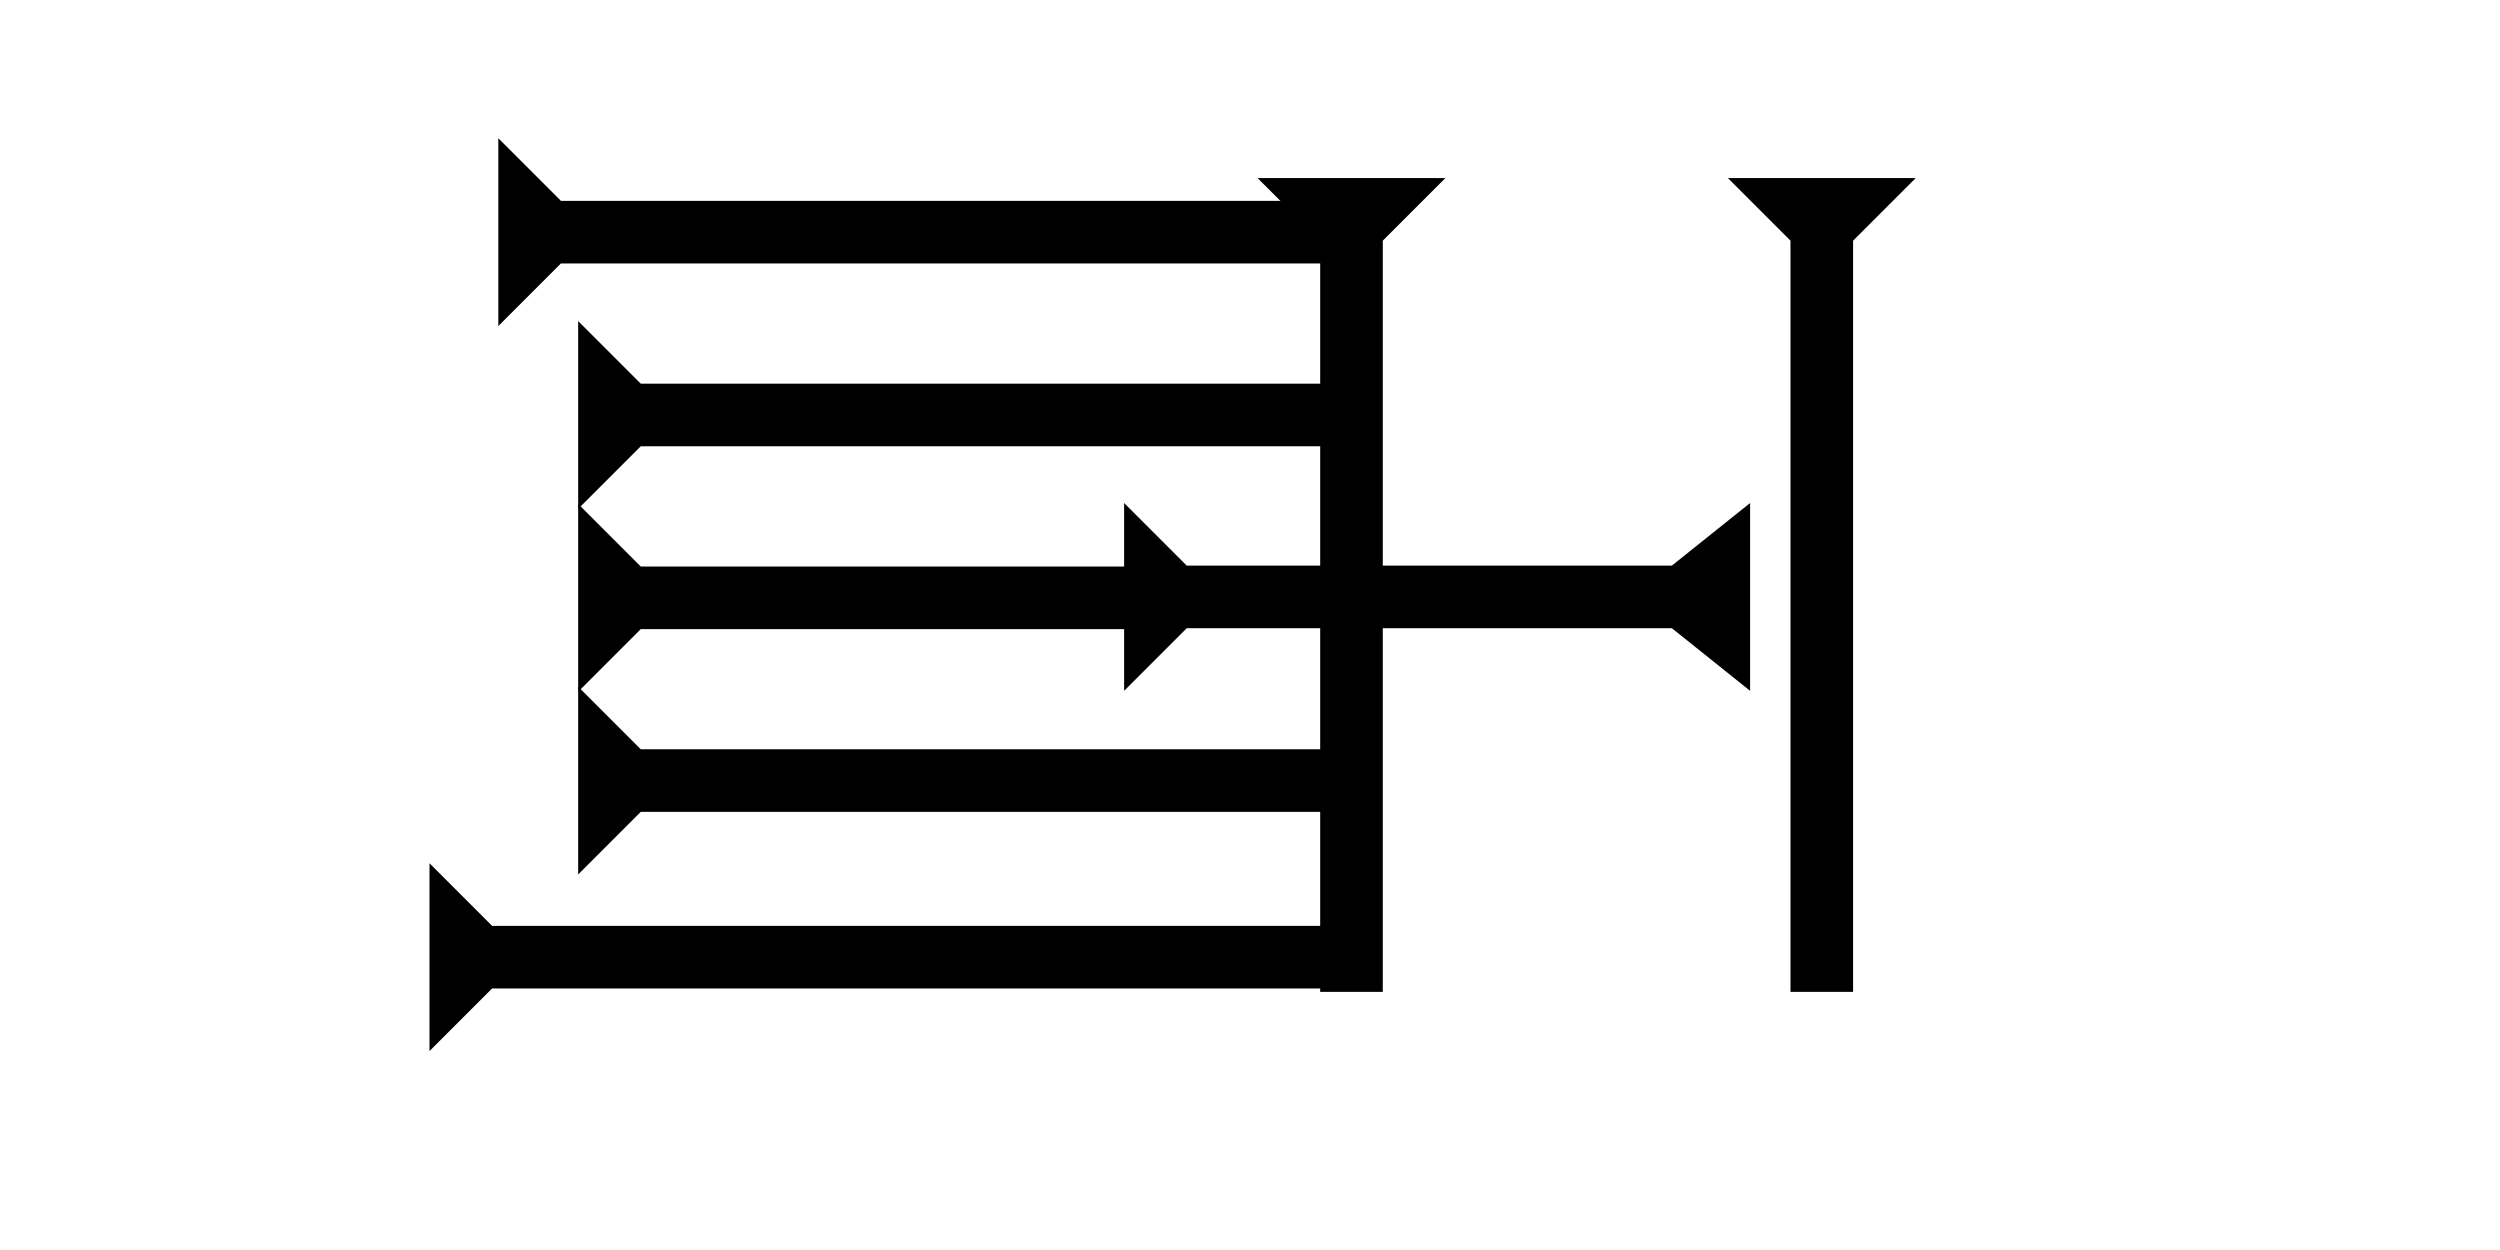 <?xml version="1.0" encoding="UTF-8" standalone="no"?>
<svg
   xmlns:dc="http://purl.org/dc/elements/1.1/"
   xmlns:cc="http://creativecommons.org/ns#"
   xmlns:rdf="http://www.w3.org/1999/02/22-rdf-syntax-ns#"
   xmlns:svg="http://www.w3.org/2000/svg"
   xmlns="http://www.w3.org/2000/svg"
   xmlns:sodipodi="http://sodipodi.sourceforge.net/DTD/sodipodi-0.dtd"
   xmlns:inkscape="http://www.inkscape.org/namespaces/inkscape"
   width="160"
   height="80"
   viewBox="0 0 42.333 21.167"
   version="1.1"
   id="svg8"
   inkscape:version="1.0.2-2 (e86c870879, 2021-01-15)"
   sodipodi:docname="m104w.svg">
  <defs
     id="defs2" />
  <sodipodi:namedview
     id="base"
     pagecolor="#ffffff"
     bordercolor="#666666"
     borderopacity="1.0"
     inkscape:pageopacity="0.0"
     inkscape:pageshadow="2"
     inkscape:zoom="5.6"
     inkscape:cx="80.415249"
     inkscape:cy="64.43875"
     inkscape:document-units="px"
     inkscape:current-layer="layer1"
     inkscape:document-rotation="0"
     showgrid="false"
     units="px"
     inkscape:window-width="1755"
     inkscape:window-height="1020"
     inkscape:window-x="194"
     inkscape:window-y="12"
     inkscape:window-maximized="0" />
  <g
     inkscape:label="Layer 1"
     inkscape:groupmode="layer"
     id="layer1">
    <g
       id="g1751"
       transform="matrix(0,-0.265,0.265,0,9.79,11.713)">
      <title
         id="title1747">Right Horizontal Mark, RH</title>
      <polygon
         points="8,4 8,35 4,35 4,4 0,0 12,0 "
         style="fill:black"
         id="polygon1749" />
    </g>
    <g
       id="g1799"
       transform="matrix(0.265,0,0,0.265,21.295,6.646)">
      <title
         id="title1795">Down Vertical Mark, DV</title>
      <polygon
         points="12,0 8,4 8,52 4,52 4,4 0,0 "
         style="fill:black"
         id="polygon1797"
         transform="translate(0,-13.7)" />
    </g>
    <g
       id="g1859"
       transform="matrix(0,-0.265,0.265,0,9.79,17.798)">
      <title
         id="title1855">Right Horizontal Mark, RH</title>
      <polygon
         points="8,60 4,60 4,4 0,0 12,0 8,4 "
         style="fill:black"
         id="polygon1857"
         transform="translate(0,-9.5)" />
    </g>
    <g
       id="g1865"
       transform="matrix(0,-0.265,0.265,0,9.869,5.521)">
      <title
         id="title1861">Right Horizontal Mark, RH</title>
      <polygon
         points="4,4 0,0 12,0 8,4 8,55 4,55 "
         style="fill:black"
         id="polygon1863"
         transform="translate(0,-5.4)" />
    </g>
    <g
       id="g928"
       transform="matrix(0,-0.265,0.265,0,9.79,8.617)">
      <title
         id="title924">Right Horizontal Mark, RH</title>
      <polygon
         points="8,4 8,50 4,50 4,4 0,0 12,0 "
         style="fill:black"
         id="polygon926" />
    </g>
    <g
       id="g934"
       transform="matrix(0,-0.265,0.265,0,9.79,14.808)">
      <title
         id="title930">Right Horizontal Mark, RH</title>
      <polygon
         points="12,0 8,4 8,50 4,50 4,4 0,0 "
         style="fill:black"
         id="polygon932" />
    </g>
    
    
   
    
    <polygon
       points="0,40 4,35 4,4 0,0 12,0 8,4 8,35 12,40 "
       style="fill:black"
       id="polygon976"
       transform="matrix(0,-0.265,0.265,0,19.035,11.698)">
      <title
         id="title996">Right Horizontal Barbell, RHBB</title>
    </polygon>
    <g
       id="g994"
       transform="matrix(0.265,0,0,0.265,29.259,6.646)">
      <title
         id="title990">Down Vertical Mark, DV</title>
      <polygon
         points="0,0 12,0 8,4 8,52 4,52 4,4 "
         style="fill:black"
         id="polygon992"
         transform="translate(0,-13.7)" />
    </g>
   
  
  </g>
</svg>
